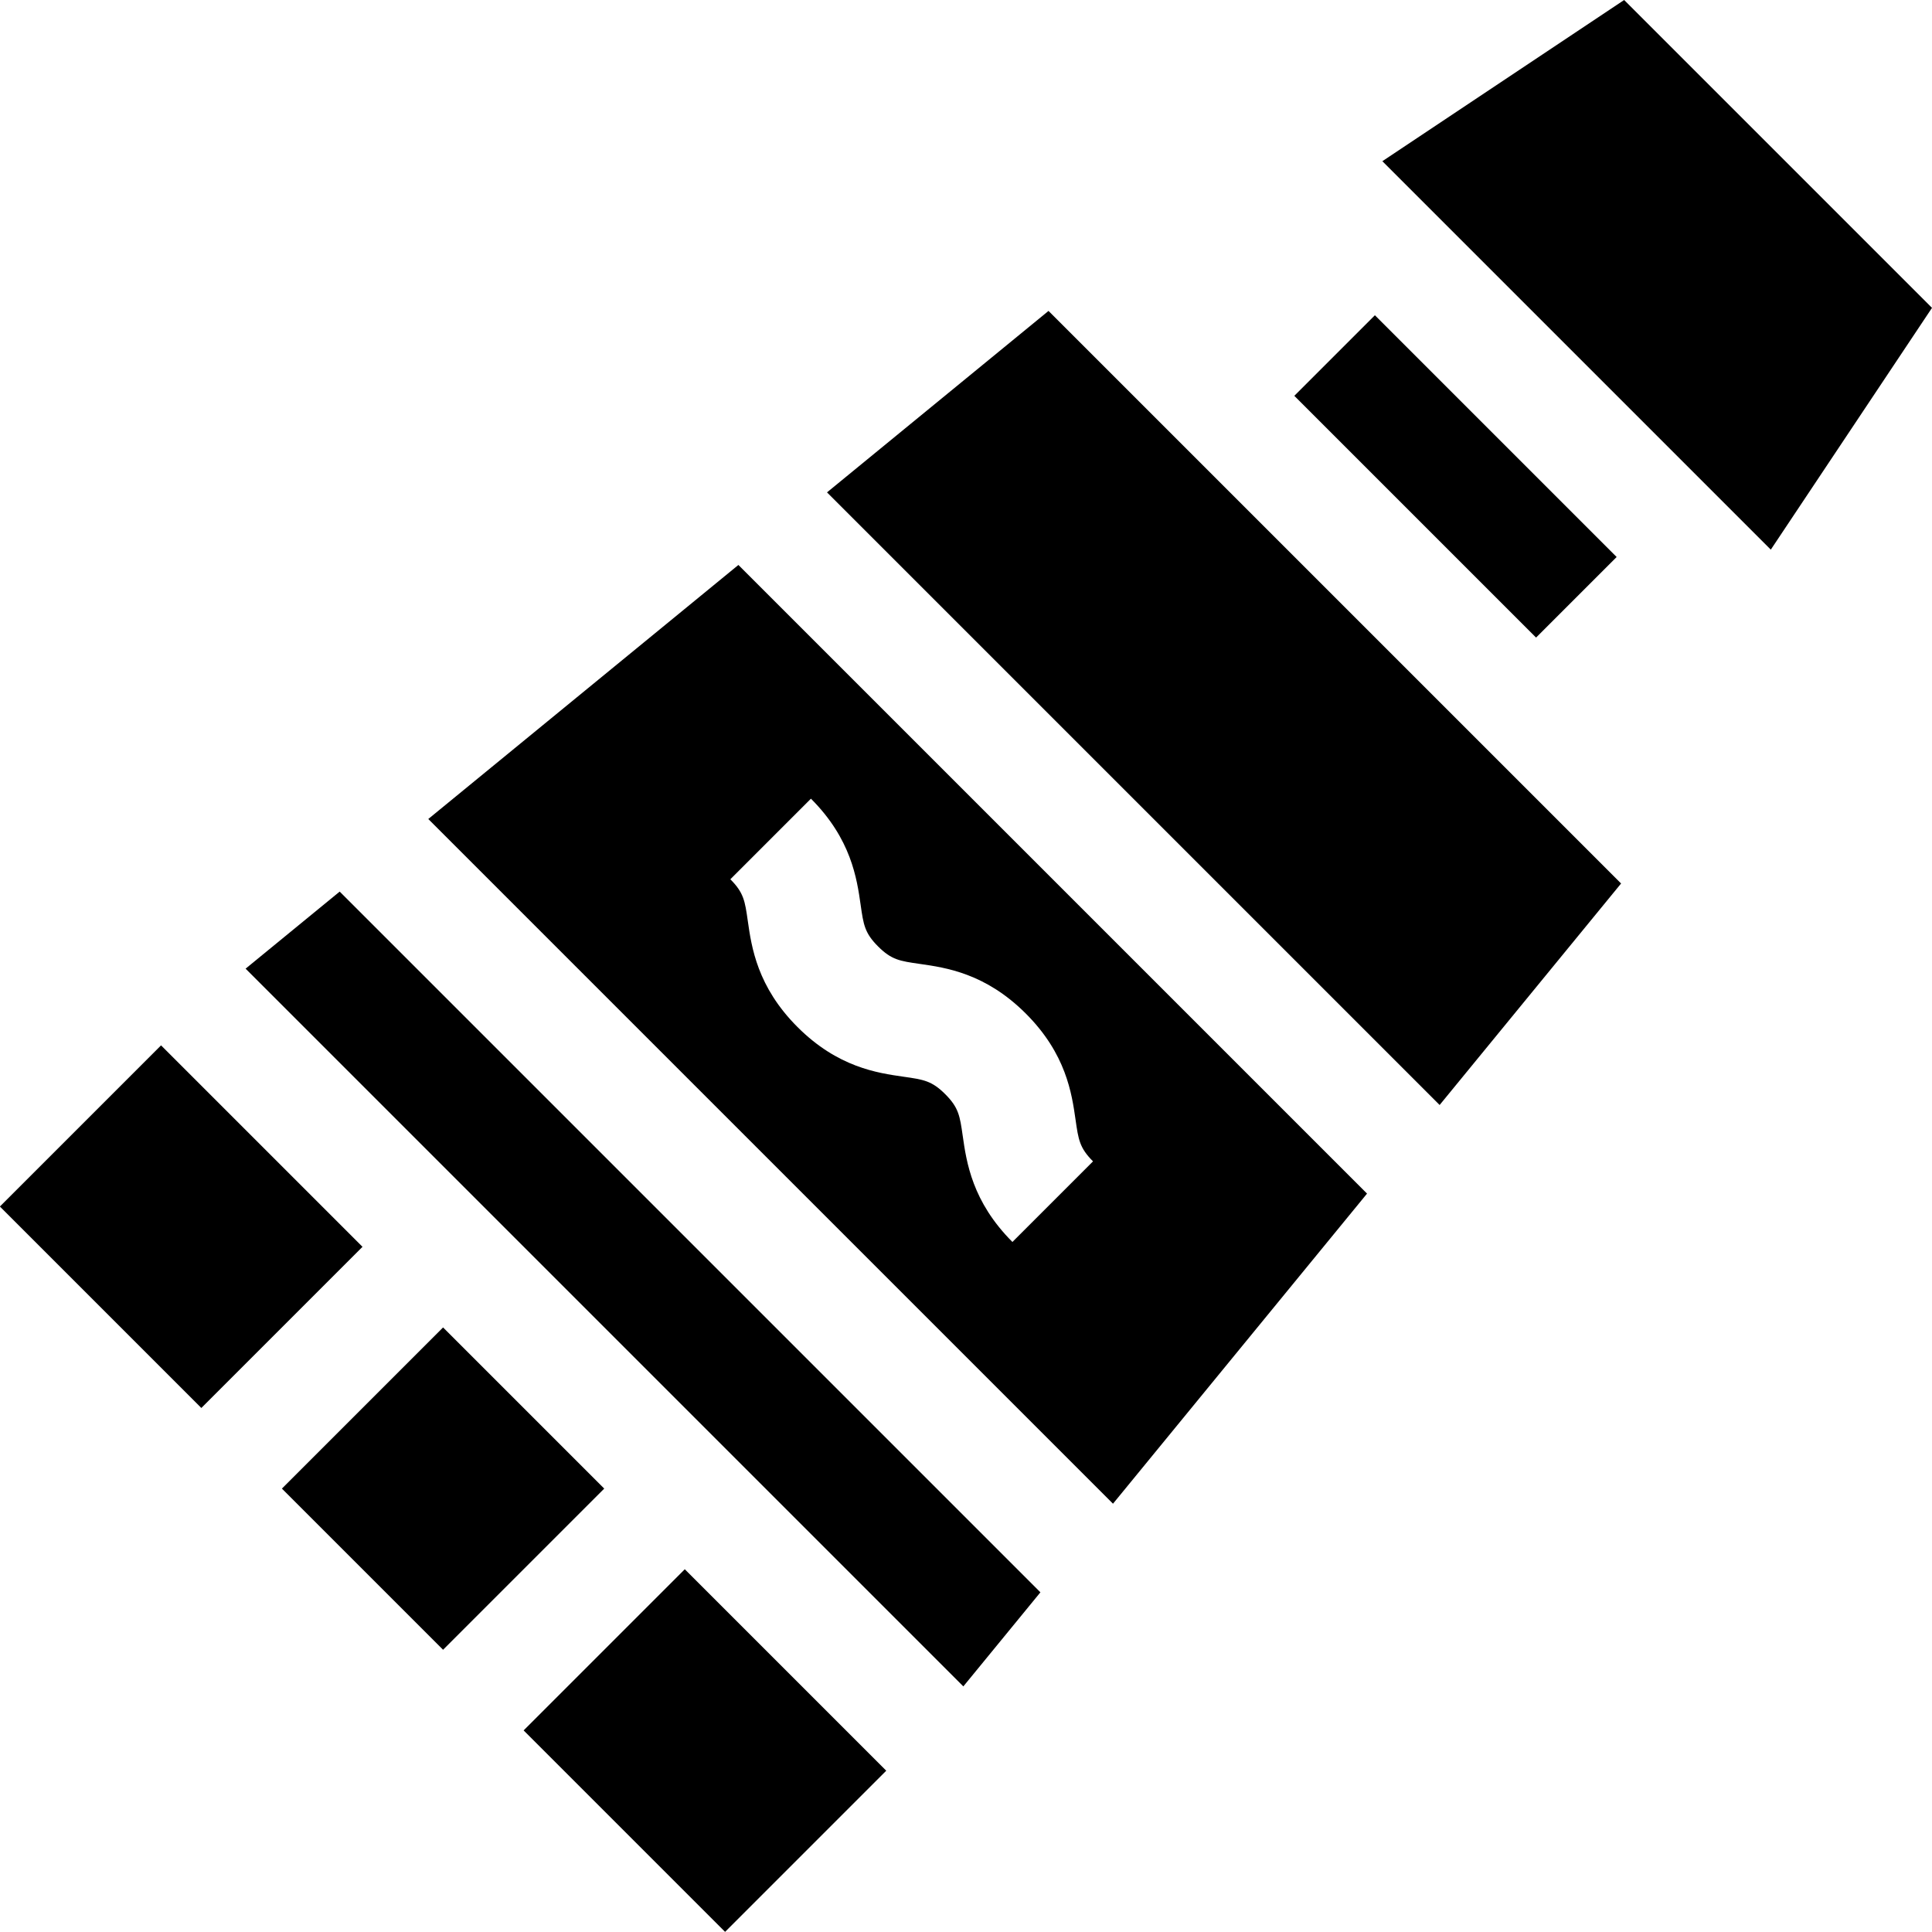 <svg id="Layer_1" enable-background="new 0 0 508.518 508.518" height="512" viewBox="0 0 508.518 508.518" width="512" xmlns="http://www.w3.org/2000/svg"><g><path d="m368.15 80.368h30v90h-30z" transform="matrix(.707 -.707 .707 .707 23.574 307.647)"/><path d="m112.727 215.569 180.221 180.221 66.867-81.625-165.463-165.463zm113.797 22.581c.75 5.251 1.06 7.424 4.595 10.958 3.536 3.536 5.709 3.847 10.961 4.598 6.899.985 17.324 2.475 27.931 13.082 10.607 10.606 12.097 21.032 13.083 27.932.75 5.251 1.06 7.424 4.597 10.961l-21.214 21.213c-10.606-10.607-12.096-21.032-13.082-27.932-.75-5.252-1.061-7.425-4.597-10.961s-5.71-3.847-10.961-4.598c-6.899-.984-17.324-2.475-27.931-13.081-10.606-10.607-12.095-21.032-13.081-27.93-.749-5.251-1.06-7.424-4.594-10.959l21.213-21.213c10.606 10.607 12.095 21.032 13.08 27.93z"/><path d="m64.642 254.961 188.915 188.915 20.287-24.764-184.439-184.437z"/><path d="m86.673 361.845h60v60h-60z" transform="matrix(.707 -.707 .707 .707 -242.902 197.266)"/><path d="m155.615 423.287h60v75h-60z" transform="matrix(.707 -.707 .707 .707 -271.461 266.212)"/><path d="m17.73 285.402h60v75h-60z" transform="matrix(.707 -.707 .707 .707 -214.345 128.324)"/><path d="m217.674 129.598 161.246 161.246 47.763-58.304-150.705-150.705z"/><path d="m427.487 0-63.639 42.427 102.243 102.243 42.427-63.64z"/></g></svg>